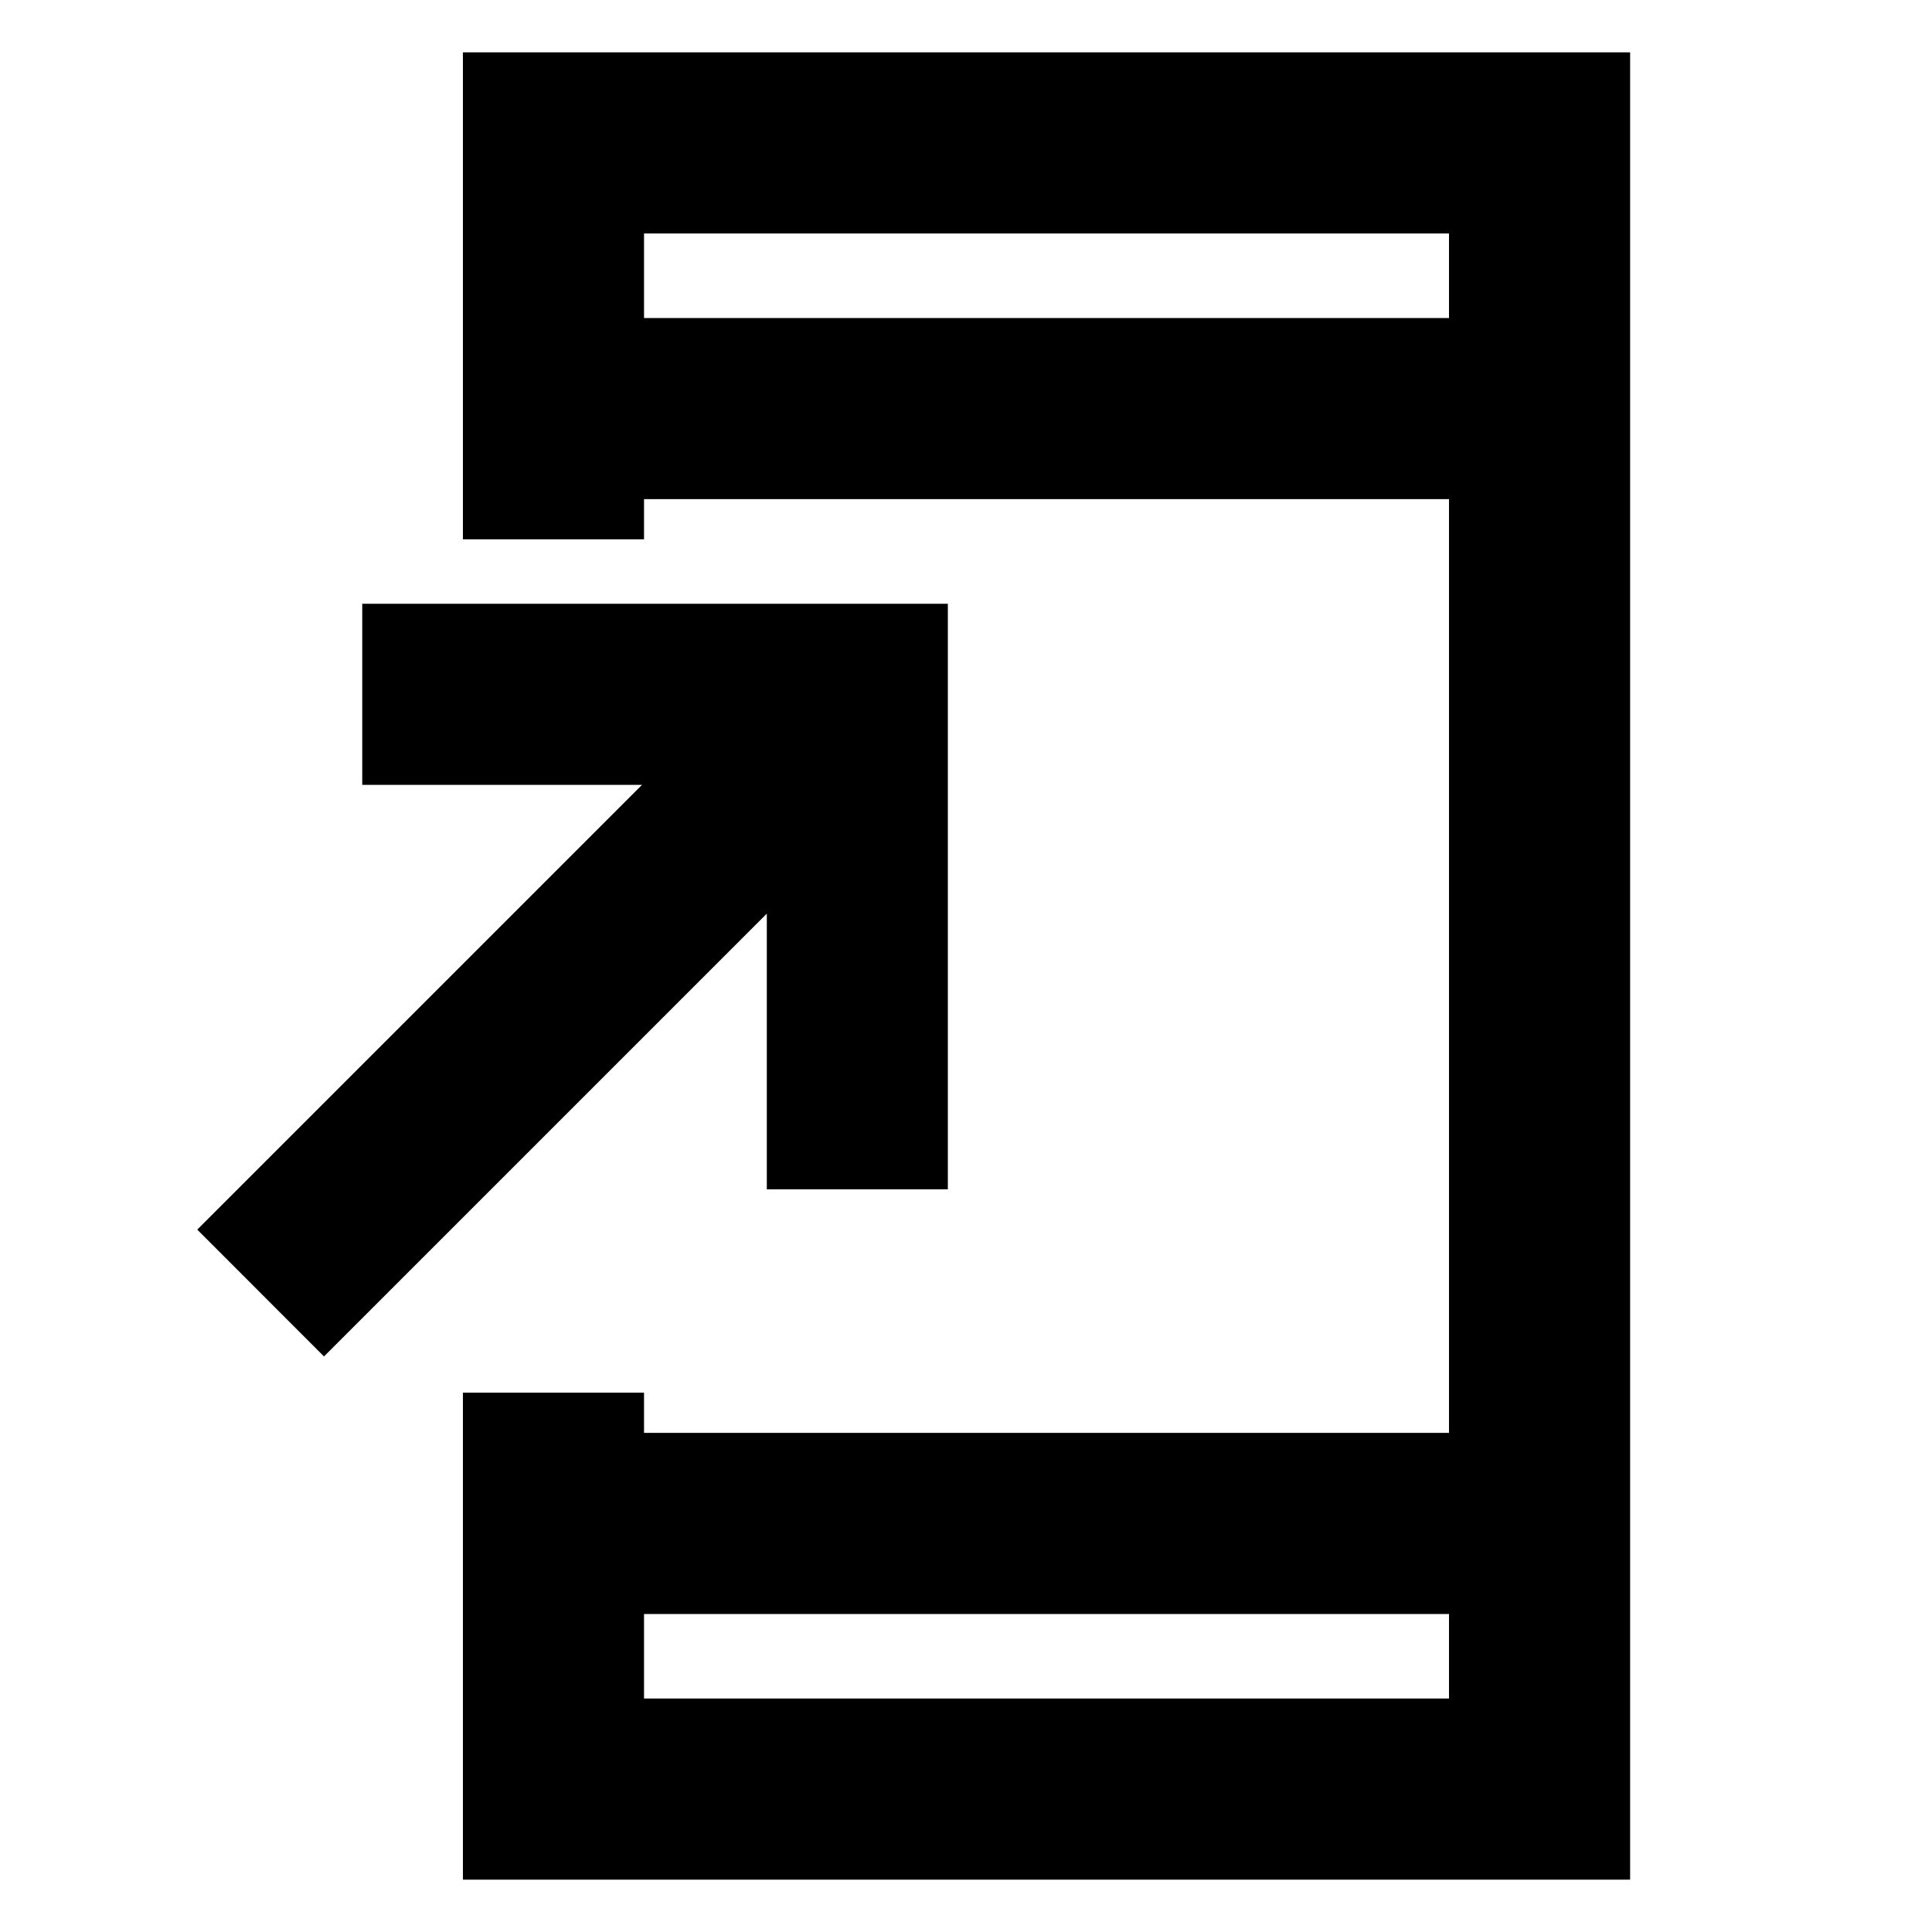 <svg xmlns="http://www.w3.org/2000/svg" height="20" width="20"><path d="m3.354 14.042-1.312-1.313 4.604-4.604H3.75V6.25h6.062v6.062H7.938V9.458Zm3.313 3.541H15v-.875H6.667Zm0-14.291H15v-.875H6.667ZM4.792 19.458v-5.041h1.875v.416H15V5.167H6.667v.416H4.792V.542h12.083v18.916ZM6.667 3.292v-.875.875Zm0 14.291v-.875.875Z"/></svg>